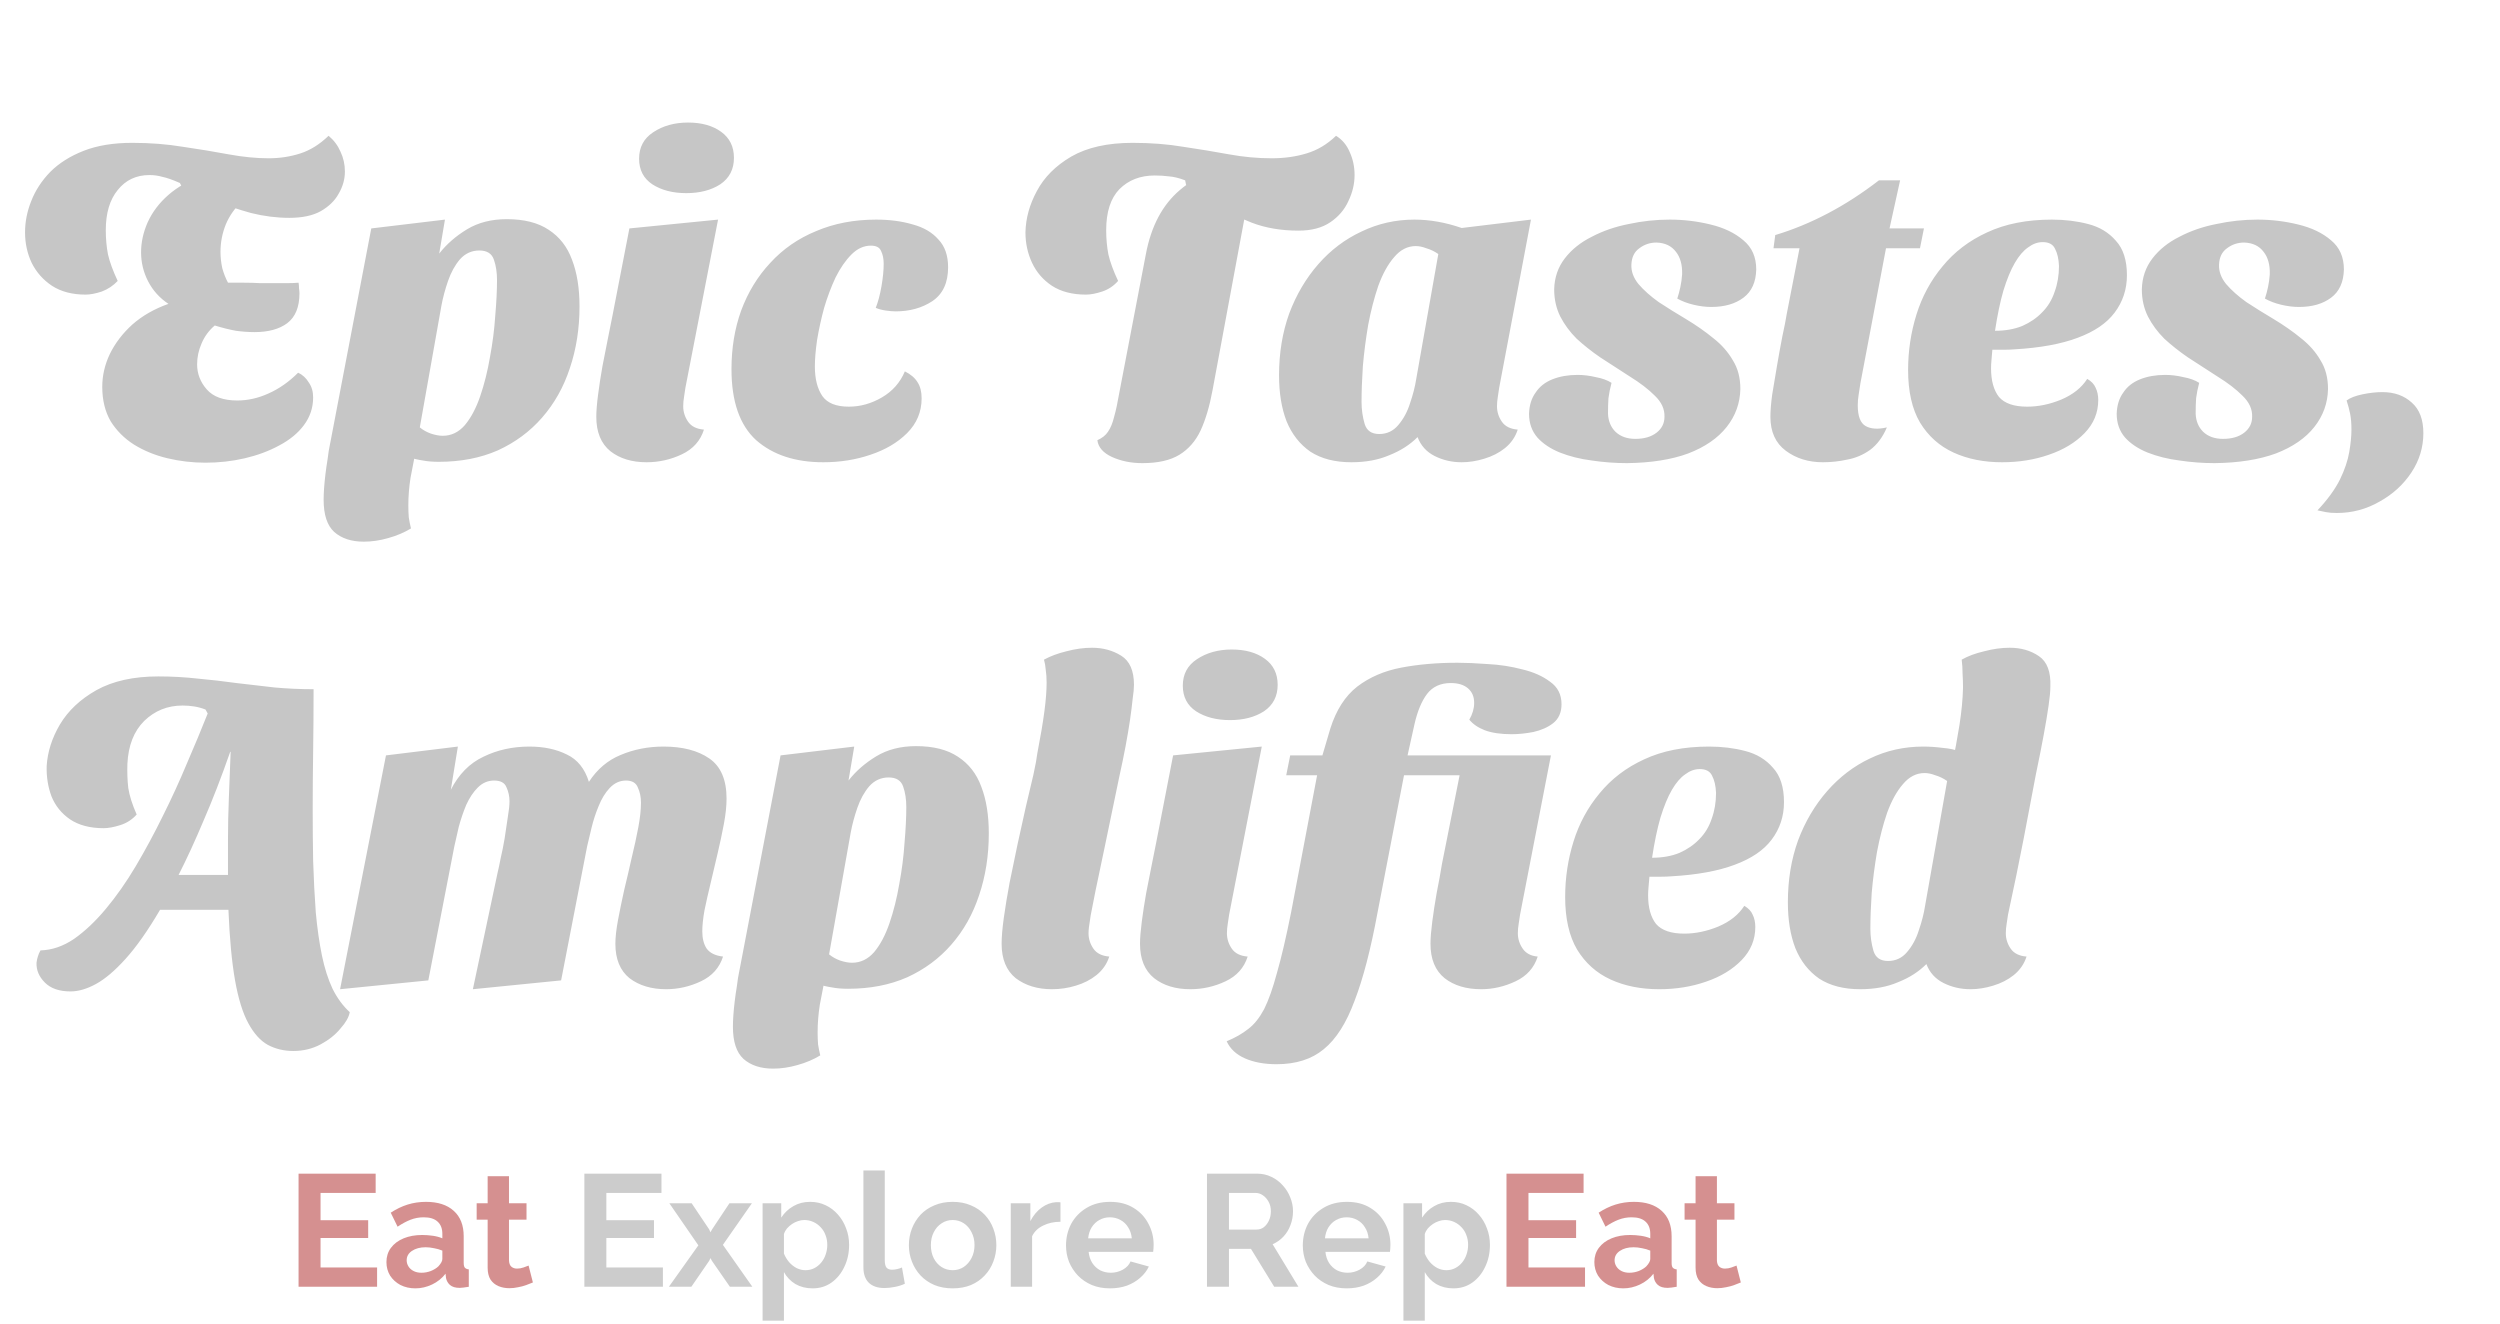 <svg width="204" height="108" viewBox="0 0 204 108" fill="none" xmlns="http://www.w3.org/2000/svg">
<path d="M16.768 37.756C15.712 37.756 14.68 37.636 13.672 37.396C12.664 37.156 11.752 36.784 10.936 36.28C10.144 35.776 9.508 35.14 9.028 34.372C8.572 33.58 8.344 32.644 8.344 31.564C8.344 30.652 8.548 29.764 8.956 28.9C9.388 28.012 10 27.208 10.792 26.488C11.608 25.768 12.592 25.204 13.744 24.796C13.024 24.316 12.472 23.704 12.088 22.96C11.704 22.216 11.512 21.424 11.512 20.584C11.512 19.768 11.692 18.952 12.052 18.136C12.436 17.296 13 16.552 13.744 15.904C14.512 15.232 15.46 14.704 16.588 14.32L19.792 16.408C19.192 16.936 18.736 17.572 18.424 18.316C18.136 19.036 17.992 19.78 17.992 20.548C17.992 20.98 18.04 21.424 18.136 21.88C18.256 22.312 18.412 22.708 18.604 23.068C19.036 23.068 19.468 23.068 19.9 23.068C20.356 23.068 20.788 23.08 21.196 23.104C21.604 23.104 21.952 23.104 22.24 23.104C22.696 23.104 23.104 23.104 23.464 23.104C23.824 23.104 24.124 23.092 24.364 23.068C24.388 23.212 24.4 23.368 24.4 23.536C24.424 23.68 24.436 23.812 24.436 23.932C24.436 25.06 24.1 25.876 23.428 26.38C22.78 26.86 21.892 27.1 20.764 27.1C20.284 27.1 19.78 27.064 19.252 26.992C18.724 26.896 18.148 26.752 17.524 26.56C17.044 26.968 16.684 27.46 16.444 28.036C16.204 28.588 16.084 29.152 16.084 29.728C16.084 30.496 16.348 31.18 16.876 31.78C17.404 32.38 18.232 32.68 19.36 32.68C20.224 32.68 21.076 32.488 21.916 32.104C22.78 31.72 23.584 31.156 24.328 30.412C24.688 30.58 24.976 30.844 25.192 31.204C25.432 31.54 25.552 31.948 25.552 32.428C25.552 33.268 25.3 34.024 24.796 34.696C24.316 35.344 23.644 35.896 22.78 36.352C21.94 36.808 21.004 37.156 19.972 37.396C18.94 37.636 17.872 37.756 16.768 37.756ZM6.976 24.04C5.896 24.04 4.984 23.8 4.24 23.32C3.52 22.84 2.968 22.216 2.584 21.448C2.224 20.68 2.044 19.852 2.044 18.964C2.044 18.1 2.212 17.248 2.548 16.408C2.884 15.544 3.4 14.752 4.096 14.032C4.816 13.312 5.728 12.736 6.832 12.304C7.936 11.872 9.256 11.656 10.792 11.656C12.256 11.656 13.636 11.764 14.932 11.98C16.252 12.172 17.488 12.376 18.64 12.592C19.816 12.808 20.908 12.916 21.916 12.916C22.828 12.916 23.692 12.784 24.508 12.52C25.324 12.256 26.092 11.776 26.812 11.08C27.244 11.44 27.568 11.872 27.784 12.376C28.024 12.88 28.144 13.42 28.144 13.996C28.144 14.62 27.976 15.22 27.64 15.796C27.328 16.372 26.836 16.852 26.164 17.236C25.516 17.596 24.664 17.776 23.608 17.776C22.576 17.776 21.532 17.644 20.476 17.38C19.444 17.092 18.436 16.756 17.452 16.372C16.492 15.964 15.604 15.556 14.788 15.148L14.68 14.932C14.08 14.668 13.6 14.5 13.24 14.428C12.904 14.332 12.556 14.284 12.196 14.284C11.116 14.284 10.252 14.692 9.604 15.508C8.956 16.3 8.632 17.392 8.632 18.784C8.632 19.48 8.692 20.14 8.812 20.764C8.956 21.388 9.22 22.108 9.604 22.924C9.244 23.308 8.812 23.596 8.308 23.788C7.804 23.956 7.36 24.04 6.976 24.04ZM35.804 37.684C35.3 37.684 34.868 37.648 34.508 37.576C34.148 37.528 33.692 37.42 33.14 37.252L26.84 36.712L30.296 18.64L36.308 17.92L35.84 20.692C36.44 19.924 37.196 19.264 38.108 18.712C39.02 18.16 40.1 17.884 41.348 17.884C42.764 17.884 43.904 18.172 44.768 18.748C45.656 19.324 46.292 20.14 46.676 21.196C47.084 22.252 47.288 23.524 47.288 25.012C47.288 26.812 47.024 28.492 46.496 30.052C45.992 31.588 45.236 32.932 44.228 34.084C43.244 35.212 42.044 36.1 40.628 36.748C39.212 37.372 37.604 37.684 35.804 37.684ZM29.684 44.2C28.676 44.2 27.872 43.936 27.272 43.408C26.696 42.88 26.408 42.004 26.408 40.78C26.408 40.516 26.42 40.204 26.444 39.844C26.468 39.508 26.504 39.136 26.552 38.728C26.6 38.32 26.66 37.9 26.732 37.468C26.78 37.036 26.852 36.592 26.948 36.136L33.896 36.928C33.776 37.552 33.644 38.236 33.5 38.98C33.38 39.748 33.32 40.504 33.32 41.248C33.32 41.584 33.332 41.908 33.356 42.22C33.404 42.532 33.464 42.832 33.536 43.12C32.984 43.456 32.36 43.72 31.664 43.912C30.992 44.104 30.332 44.2 29.684 44.2ZM36.128 35.56C36.824 35.56 37.424 35.272 37.928 34.696C38.432 34.096 38.852 33.304 39.188 32.32C39.524 31.336 39.788 30.28 39.98 29.152C40.196 28 40.34 26.872 40.412 25.768C40.508 24.664 40.556 23.692 40.556 22.852C40.556 22.228 40.472 21.676 40.304 21.196C40.136 20.692 39.74 20.44 39.116 20.44C38.492 20.44 37.964 20.68 37.532 21.16C37.124 21.64 36.8 22.228 36.56 22.924C36.32 23.62 36.14 24.292 36.02 24.94L34.256 34.876C34.52 35.092 34.82 35.26 35.156 35.38C35.516 35.5 35.84 35.56 36.128 35.56ZM52.762 37.72C51.562 37.72 50.578 37.42 49.81 36.82C49.042 36.196 48.658 35.26 48.658 34.012C48.658 33.556 48.706 32.956 48.802 32.212C48.898 31.468 49.018 30.688 49.162 29.872C49.33 29.032 49.486 28.24 49.63 27.496C49.774 26.752 49.894 26.152 49.99 25.696L51.358 18.64L58.594 17.92L55.93 31.636C55.906 31.828 55.87 32.068 55.822 32.356C55.774 32.644 55.75 32.908 55.75 33.148C55.75 33.604 55.882 34.024 56.146 34.408C56.41 34.792 56.842 35.008 57.442 35.056C57.154 35.968 56.554 36.64 55.642 37.072C54.73 37.504 53.77 37.72 52.762 37.72ZM56.002 15.76C54.898 15.76 53.974 15.52 53.23 15.04C52.51 14.56 52.15 13.864 52.15 12.952C52.15 12.016 52.534 11.296 53.302 10.792C54.094 10.264 55.042 10 56.146 10C57.25 10 58.15 10.252 58.846 10.756C59.542 11.26 59.89 11.968 59.89 12.88C59.89 13.816 59.518 14.536 58.774 15.04C58.03 15.52 57.106 15.76 56.002 15.76ZM67.177 37.72C64.897 37.72 63.073 37.12 61.705 35.92C60.361 34.696 59.689 32.764 59.689 30.124C59.689 28.396 59.953 26.8 60.481 25.336C61.033 23.848 61.825 22.552 62.857 21.448C63.889 20.32 65.137 19.456 66.601 18.856C68.065 18.232 69.697 17.92 71.497 17.92C72.601 17.92 73.597 18.052 74.485 18.316C75.373 18.556 76.069 18.964 76.573 19.54C77.101 20.092 77.365 20.848 77.365 21.808C77.365 23.08 76.933 24.004 76.069 24.58C75.229 25.132 74.233 25.408 73.081 25.408C72.865 25.408 72.589 25.384 72.253 25.336C71.941 25.288 71.677 25.216 71.461 25.12C71.653 24.64 71.809 24.052 71.929 23.356C72.049 22.66 72.109 22.048 72.109 21.52C72.109 21.112 72.037 20.764 71.893 20.476C71.773 20.188 71.497 20.044 71.065 20.044C70.489 20.044 69.961 20.284 69.481 20.764C69.001 21.244 68.569 21.868 68.185 22.636C67.825 23.404 67.513 24.232 67.249 25.12C67.009 26.008 66.817 26.884 66.673 27.748C66.553 28.588 66.493 29.308 66.493 29.908C66.493 30.916 66.697 31.72 67.105 32.32C67.513 32.896 68.233 33.184 69.265 33.184C70.201 33.184 71.101 32.932 71.965 32.428C72.829 31.924 73.453 31.216 73.837 30.304C74.317 30.544 74.665 30.844 74.881 31.204C75.097 31.54 75.205 31.972 75.205 32.5C75.205 33.604 74.809 34.552 74.017 35.344C73.249 36.112 72.253 36.7 71.029 37.108C69.829 37.516 68.545 37.72 67.177 37.72ZM88.609 24.04C87.505 24.04 86.581 23.8 85.837 23.32C85.117 22.84 84.577 22.216 84.217 21.448C83.857 20.68 83.677 19.852 83.677 18.964C83.701 17.812 84.013 16.684 84.613 15.58C85.213 14.452 86.149 13.516 87.421 12.772C88.717 12.028 90.385 11.656 92.425 11.656C93.913 11.656 95.293 11.764 96.565 11.98C97.861 12.172 99.097 12.376 100.273 12.592C101.449 12.808 102.613 12.916 103.765 12.916C104.797 12.916 105.745 12.784 106.609 12.52C107.497 12.256 108.301 11.776 109.021 11.08C109.525 11.392 109.897 11.836 110.137 12.412C110.401 12.988 110.533 13.612 110.533 14.284C110.533 15.004 110.365 15.712 110.029 16.408C109.717 17.104 109.225 17.68 108.553 18.136C107.881 18.592 107.017 18.82 105.961 18.82C104.545 18.82 103.273 18.604 102.145 18.172C101.041 17.74 100.045 17.236 99.157 16.66C98.269 16.084 97.477 15.556 96.781 15.076L96.709 14.716C96.205 14.524 95.761 14.416 95.377 14.392C95.017 14.344 94.633 14.32 94.225 14.32C93.049 14.32 92.089 14.692 91.345 15.436C90.625 16.18 90.265 17.296 90.265 18.784C90.265 19.48 90.325 20.14 90.445 20.764C90.589 21.388 90.853 22.108 91.237 22.924C90.877 23.332 90.445 23.62 89.941 23.788C89.437 23.956 88.993 24.04 88.609 24.04ZM93.217 37.792C92.305 37.792 91.477 37.624 90.733 37.288C90.013 36.952 89.617 36.496 89.545 35.92C89.929 35.752 90.217 35.524 90.409 35.236C90.625 34.924 90.793 34.516 90.913 34.012C91.057 33.508 91.201 32.836 91.345 31.996L93.505 20.728C93.937 18.448 94.861 16.708 96.277 15.508C97.693 14.284 99.733 13.528 102.397 13.24L98.941 31.852C98.701 33.148 98.377 34.24 97.969 35.128C97.561 35.992 96.985 36.652 96.241 37.108C95.497 37.564 94.489 37.792 93.217 37.792ZM110.274 37.72C108.93 37.72 107.814 37.432 106.926 36.856C106.062 36.256 105.414 35.428 104.982 34.372C104.574 33.316 104.37 32.068 104.37 30.628C104.37 28.804 104.646 27.124 105.198 25.588C105.774 24.052 106.566 22.708 107.574 21.556C108.582 20.404 109.758 19.516 111.102 18.892C112.446 18.244 113.886 17.92 115.422 17.92C116.67 17.92 117.954 18.148 119.274 18.604L124.926 17.92L122.334 31.636C122.31 31.828 122.274 32.068 122.226 32.356C122.178 32.644 122.154 32.908 122.154 33.148C122.154 33.604 122.286 34.024 122.55 34.408C122.814 34.792 123.246 35.008 123.846 35.056C123.654 35.656 123.306 36.16 122.802 36.568C122.322 36.952 121.758 37.24 121.11 37.432C120.486 37.624 119.874 37.72 119.274 37.72C118.482 37.72 117.75 37.552 117.078 37.216C116.406 36.88 115.938 36.364 115.674 35.668C115.05 36.292 114.282 36.784 113.37 37.144C112.482 37.528 111.45 37.72 110.274 37.72ZM112.542 35.416C113.166 35.416 113.682 35.176 114.09 34.696C114.522 34.192 114.846 33.592 115.062 32.896C115.302 32.2 115.47 31.54 115.566 30.916L117.366 20.728C117.054 20.512 116.73 20.356 116.394 20.26C116.082 20.14 115.794 20.08 115.53 20.08C114.858 20.08 114.27 20.38 113.766 20.98C113.262 21.556 112.83 22.336 112.47 23.32C112.134 24.304 111.858 25.372 111.642 26.524C111.45 27.652 111.306 28.768 111.21 29.872C111.138 30.976 111.102 31.948 111.102 32.788C111.102 33.412 111.186 34.012 111.354 34.588C111.522 35.14 111.918 35.416 112.542 35.416ZM132.761 37.792C131.801 37.792 130.841 37.72 129.881 37.576C128.945 37.456 128.081 37.24 127.289 36.928C126.521 36.616 125.909 36.208 125.453 35.704C124.997 35.176 124.769 34.528 124.769 33.76C124.793 33.064 124.973 32.488 125.309 32.032C125.621 31.552 126.077 31.192 126.677 30.952C127.277 30.712 127.961 30.592 128.729 30.592C129.209 30.592 129.701 30.652 130.205 30.772C130.733 30.868 131.165 31.024 131.501 31.24C131.381 31.696 131.297 32.116 131.249 32.5C131.225 32.86 131.213 33.28 131.213 33.76C131.237 34.36 131.441 34.852 131.825 35.236C132.233 35.62 132.773 35.812 133.445 35.812C134.165 35.812 134.741 35.644 135.173 35.308C135.605 34.972 135.821 34.54 135.821 34.012C135.845 33.388 135.581 32.812 135.029 32.284C134.501 31.756 133.829 31.24 133.013 30.736C132.221 30.232 131.405 29.704 130.565 29.152C129.869 28.672 129.233 28.168 128.657 27.64C128.105 27.088 127.661 26.488 127.325 25.84C126.989 25.168 126.821 24.424 126.821 23.608C126.845 22.648 127.133 21.808 127.685 21.088C128.237 20.368 128.969 19.78 129.881 19.324C130.793 18.844 131.801 18.496 132.905 18.28C134.009 18.04 135.125 17.92 136.253 17.92C137.381 17.92 138.485 18.052 139.565 18.316C140.669 18.58 141.569 19.012 142.265 19.612C142.961 20.188 143.309 20.98 143.309 21.988C143.285 23.02 142.937 23.788 142.265 24.292C141.593 24.796 140.717 25.048 139.637 25.048C139.181 25.048 138.701 24.988 138.197 24.868C137.693 24.748 137.249 24.58 136.865 24.364C136.961 24.076 137.045 23.764 137.117 23.428C137.189 23.092 137.237 22.744 137.261 22.384C137.285 21.616 137.117 21.004 136.757 20.548C136.397 20.068 135.869 19.816 135.173 19.792C134.645 19.792 134.177 19.948 133.769 20.26C133.361 20.548 133.145 20.992 133.121 21.592C133.097 22.144 133.289 22.672 133.697 23.176C134.129 23.68 134.681 24.172 135.353 24.652C136.049 25.108 136.781 25.564 137.549 26.02C138.389 26.524 139.145 27.052 139.817 27.604C140.489 28.132 141.017 28.732 141.401 29.404C141.809 30.052 142.013 30.832 142.013 31.744C141.989 32.896 141.617 33.928 140.897 34.84C140.177 35.752 139.133 36.472 137.765 37C136.397 37.504 134.729 37.768 132.761 37.792ZM148.749 37.72C147.573 37.72 146.565 37.408 145.725 36.784C144.885 36.16 144.465 35.236 144.465 34.012C144.465 33.532 144.513 32.932 144.609 32.212C144.729 31.468 144.861 30.676 145.005 29.836C145.149 28.996 145.293 28.204 145.437 27.46C145.605 26.692 145.725 26.08 145.797 25.624L146.841 20.26H144.717L144.861 19.18C146.301 18.748 147.729 18.16 149.145 17.416C150.561 16.672 151.953 15.772 153.321 14.716H155.049L154.185 18.64H156.993L156.669 20.26H153.897L151.809 31.276C151.761 31.588 151.713 31.9 151.665 32.212C151.617 32.5 151.593 32.788 151.593 33.076C151.593 33.964 151.809 34.528 152.241 34.768C152.673 35.008 153.249 35.044 153.969 34.876C153.633 35.668 153.177 36.28 152.601 36.712C152.025 37.12 151.401 37.384 150.729 37.504C150.081 37.648 149.421 37.72 148.749 37.72ZM163.369 37.72C161.881 37.72 160.561 37.456 159.409 36.928C158.257 36.4 157.345 35.584 156.673 34.48C156.025 33.376 155.701 31.948 155.701 30.196C155.701 28.636 155.929 27.124 156.385 25.66C156.841 24.196 157.549 22.888 158.509 21.736C159.469 20.56 160.681 19.636 162.145 18.964C163.633 18.268 165.397 17.92 167.437 17.92C168.493 17.92 169.477 18.04 170.389 18.28C171.325 18.52 172.081 18.976 172.657 19.648C173.257 20.296 173.557 21.232 173.557 22.456C173.557 23.608 173.221 24.628 172.549 25.516C171.901 26.38 170.893 27.064 169.525 27.568C168.181 28.072 166.477 28.384 164.413 28.504C164.125 28.528 163.825 28.54 163.513 28.54C163.201 28.54 162.889 28.54 162.577 28.54C162.553 28.804 162.529 29.08 162.505 29.368C162.481 29.632 162.469 29.86 162.469 30.052C162.469 31.06 162.685 31.84 163.117 32.392C163.573 32.92 164.341 33.184 165.421 33.184C166.333 33.184 167.257 32.992 168.193 32.608C169.153 32.2 169.861 31.636 170.317 30.916C170.653 31.108 170.881 31.348 171.001 31.636C171.145 31.924 171.217 32.26 171.217 32.644C171.217 33.676 170.845 34.576 170.101 35.344C169.357 36.112 168.385 36.7 167.185 37.108C166.009 37.516 164.737 37.72 163.369 37.72ZM162.793 26.992C163.633 26.992 164.377 26.86 165.025 26.596C165.673 26.308 166.213 25.936 166.645 25.48C167.101 25.024 167.437 24.472 167.653 23.824C167.893 23.176 168.013 22.468 168.013 21.7C167.989 21.124 167.881 20.656 167.689 20.296C167.521 19.936 167.185 19.756 166.681 19.756C166.273 19.756 165.877 19.9 165.493 20.188C165.109 20.452 164.749 20.872 164.413 21.448C164.077 22.024 163.765 22.78 163.477 23.716C163.213 24.628 162.985 25.72 162.793 26.992ZM180.714 37.792C179.754 37.792 178.794 37.72 177.834 37.576C176.898 37.456 176.034 37.24 175.242 36.928C174.474 36.616 173.862 36.208 173.406 35.704C172.95 35.176 172.722 34.528 172.722 33.76C172.746 33.064 172.926 32.488 173.262 32.032C173.574 31.552 174.03 31.192 174.63 30.952C175.23 30.712 175.914 30.592 176.682 30.592C177.162 30.592 177.654 30.652 178.158 30.772C178.686 30.868 179.118 31.024 179.454 31.24C179.334 31.696 179.25 32.116 179.202 32.5C179.178 32.86 179.166 33.28 179.166 33.76C179.19 34.36 179.394 34.852 179.778 35.236C180.186 35.62 180.726 35.812 181.398 35.812C182.118 35.812 182.694 35.644 183.126 35.308C183.558 34.972 183.774 34.54 183.774 34.012C183.798 33.388 183.534 32.812 182.982 32.284C182.454 31.756 181.782 31.24 180.966 30.736C180.174 30.232 179.358 29.704 178.518 29.152C177.822 28.672 177.186 28.168 176.61 27.64C176.058 27.088 175.614 26.488 175.278 25.84C174.942 25.168 174.774 24.424 174.774 23.608C174.798 22.648 175.086 21.808 175.638 21.088C176.19 20.368 176.922 19.78 177.834 19.324C178.746 18.844 179.754 18.496 180.858 18.28C181.962 18.04 183.078 17.92 184.206 17.92C185.334 17.92 186.438 18.052 187.518 18.316C188.622 18.58 189.522 19.012 190.218 19.612C190.914 20.188 191.262 20.98 191.262 21.988C191.238 23.02 190.89 23.788 190.218 24.292C189.546 24.796 188.67 25.048 187.59 25.048C187.134 25.048 186.654 24.988 186.15 24.868C185.646 24.748 185.202 24.58 184.818 24.364C184.914 24.076 184.998 23.764 185.07 23.428C185.142 23.092 185.19 22.744 185.214 22.384C185.238 21.616 185.07 21.004 184.71 20.548C184.35 20.068 183.822 19.816 183.126 19.792C182.598 19.792 182.13 19.948 181.722 20.26C181.314 20.548 181.098 20.992 181.074 21.592C181.05 22.144 181.242 22.672 181.65 23.176C182.082 23.68 182.634 24.172 183.306 24.652C184.002 25.108 184.734 25.564 185.502 26.02C186.342 26.524 187.098 27.052 187.77 27.604C188.442 28.132 188.97 28.732 189.354 29.404C189.762 30.052 189.966 30.832 189.966 31.744C189.942 32.896 189.57 33.928 188.85 34.84C188.13 35.752 187.086 36.472 185.718 37C184.35 37.504 182.682 37.768 180.714 37.792ZM190.69 41.86C190.33 41.86 190.03 41.836 189.79 41.788C189.55 41.74 189.322 41.692 189.106 41.644C189.922 40.78 190.534 39.94 190.942 39.124C191.326 38.332 191.578 37.588 191.698 36.892C191.818 36.196 191.878 35.584 191.878 35.056C191.878 34.552 191.842 34.12 191.77 33.76C191.698 33.4 191.602 33.04 191.482 32.68C191.77 32.464 192.202 32.296 192.778 32.176C193.354 32.056 193.894 31.996 194.398 31.996C195.382 31.996 196.186 32.284 196.81 32.86C197.434 33.412 197.746 34.24 197.746 35.344C197.746 36.496 197.422 37.564 196.774 38.548C196.126 39.532 195.262 40.324 194.182 40.924C193.102 41.548 191.938 41.86 190.69 41.86ZM23.932 85.76C23.164 85.76 22.468 85.592 21.844 85.256C21.244 84.92 20.716 84.332 20.26 83.492C19.804 82.652 19.444 81.488 19.18 80C18.916 78.512 18.736 76.592 18.64 74.24H13.06C12.076 75.92 11.14 77.252 10.252 78.236C9.388 79.196 8.584 79.88 7.84 80.288C7.096 80.696 6.4 80.9 5.752 80.9C4.84 80.9 4.144 80.66 3.664 80.18C3.184 79.7 2.956 79.16 2.98 78.56C3.004 78.368 3.04 78.2 3.088 78.056C3.136 77.888 3.208 77.72 3.304 77.552C4.24 77.528 5.152 77.216 6.04 76.616C6.928 75.992 7.792 75.176 8.632 74.168C9.496 73.136 10.312 71.972 11.08 70.676C11.848 69.38 12.58 68.024 13.276 66.608C13.996 65.168 14.656 63.728 15.256 62.288C15.88 60.848 16.444 59.492 16.948 58.22L16.768 57.896C16.456 57.776 16.144 57.692 15.832 57.644C15.52 57.596 15.208 57.572 14.896 57.572C13.672 57.572 12.628 57.992 11.764 58.832C10.924 59.672 10.468 60.836 10.396 62.324C10.372 63.02 10.396 63.68 10.468 64.304C10.564 64.928 10.792 65.648 11.152 66.464C10.792 66.872 10.348 67.16 9.82 67.328C9.292 67.496 8.836 67.58 8.452 67.58C7.348 67.58 6.436 67.34 5.716 66.86C5.02 66.38 4.516 65.756 4.204 64.988C3.916 64.22 3.784 63.392 3.808 62.504C3.88 61.352 4.24 60.224 4.888 59.12C5.56 57.992 6.556 57.056 7.876 56.312C9.22 55.568 10.9 55.196 12.916 55.196C14.02 55.196 15.1 55.256 16.156 55.376C17.212 55.472 18.256 55.592 19.288 55.736C20.32 55.856 21.352 55.976 22.384 56.096C23.44 56.192 24.508 56.24 25.588 56.24C25.588 58.016 25.576 59.72 25.552 61.352C25.528 62.984 25.516 64.544 25.516 66.032C25.516 67.52 25.528 68.924 25.552 70.244C25.6 71.756 25.672 73.16 25.768 74.456C25.888 75.752 26.056 76.928 26.272 77.984C26.488 79.016 26.776 79.916 27.136 80.684C27.52 81.452 27.988 82.088 28.54 82.592C28.468 83 28.216 83.444 27.784 83.924C27.376 84.428 26.836 84.86 26.164 85.22C25.492 85.58 24.748 85.76 23.932 85.76ZM14.572 71.396H18.604C18.604 70.46 18.604 69.476 18.604 68.444C18.604 67.388 18.628 66.272 18.676 65.096C18.724 63.896 18.772 62.648 18.82 61.352H18.784C18.064 63.416 17.344 65.276 16.624 66.932C15.928 68.588 15.244 70.076 14.572 71.396ZM54.355 80.72C53.155 80.72 52.159 80.42 51.367 79.82C50.599 79.196 50.215 78.26 50.215 77.012C50.215 76.484 50.287 75.836 50.431 75.068C50.575 74.3 50.743 73.484 50.935 72.62C51.151 71.732 51.355 70.856 51.547 69.992C51.763 69.104 51.943 68.276 52.087 67.508C52.231 66.74 52.303 66.068 52.303 65.492C52.303 65.036 52.219 64.628 52.051 64.268C51.907 63.884 51.583 63.692 51.079 63.692C50.575 63.692 50.131 63.896 49.747 64.304C49.387 64.688 49.087 65.18 48.847 65.78C48.607 66.356 48.415 66.944 48.271 67.544C48.127 68.144 48.007 68.648 47.911 69.056L45.787 80L38.587 80.72L40.603 71.216C40.675 70.928 40.759 70.532 40.855 70.028C40.975 69.524 41.083 68.984 41.179 68.408C41.275 67.808 41.359 67.244 41.431 66.716C41.527 66.164 41.575 65.72 41.575 65.384C41.575 64.976 41.491 64.592 41.323 64.232C41.179 63.872 40.843 63.692 40.315 63.692C39.811 63.692 39.367 63.884 38.983 64.268C38.623 64.628 38.311 65.096 38.047 65.672C37.807 66.248 37.603 66.848 37.435 67.472C37.291 68.072 37.171 68.6 37.075 69.056L34.951 80L27.751 80.72L31.495 61.64L37.363 60.92L36.787 64.448C37.435 63.176 38.323 62.276 39.451 61.748C40.579 61.196 41.827 60.92 43.195 60.92C44.371 60.92 45.391 61.136 46.255 61.568C47.119 61.976 47.719 62.72 48.055 63.8C48.727 62.768 49.591 62.036 50.647 61.604C51.727 61.148 52.891 60.92 54.139 60.92C55.699 60.92 56.947 61.244 57.883 61.892C58.819 62.54 59.287 63.632 59.287 65.168C59.287 65.768 59.215 66.452 59.071 67.22C58.927 67.988 58.759 68.78 58.567 69.596C58.375 70.412 58.183 71.228 57.991 72.044C57.799 72.836 57.631 73.58 57.487 74.276C57.367 74.948 57.307 75.524 57.307 76.004C57.307 76.58 57.427 77.048 57.667 77.408C57.931 77.768 58.375 77.984 58.999 78.056C58.711 78.968 58.111 79.64 57.199 80.072C56.287 80.504 55.339 80.72 54.355 80.72ZM69.202 80.684C68.698 80.684 68.266 80.648 67.906 80.576C67.546 80.528 67.09 80.42 66.538 80.252L60.238 79.712L63.694 61.64L69.706 60.92L69.238 63.692C69.838 62.924 70.594 62.264 71.506 61.712C72.418 61.16 73.498 60.884 74.746 60.884C76.162 60.884 77.302 61.172 78.166 61.748C79.054 62.324 79.69 63.14 80.074 64.196C80.482 65.252 80.686 66.524 80.686 68.012C80.686 69.812 80.422 71.492 79.894 73.052C79.39 74.588 78.634 75.932 77.626 77.084C76.642 78.212 75.442 79.1 74.026 79.748C72.61 80.372 71.002 80.684 69.202 80.684ZM63.082 87.2C62.074 87.2 61.27 86.936 60.67 86.408C60.094 85.88 59.806 85.004 59.806 83.78C59.806 83.516 59.818 83.204 59.842 82.844C59.866 82.508 59.902 82.136 59.95 81.728C59.998 81.32 60.058 80.9 60.13 80.468C60.178 80.036 60.25 79.592 60.346 79.136L67.294 79.928C67.174 80.552 67.042 81.236 66.898 81.98C66.778 82.748 66.718 83.504 66.718 84.248C66.718 84.584 66.73 84.908 66.754 85.22C66.802 85.532 66.862 85.832 66.934 86.12C66.382 86.456 65.758 86.72 65.062 86.912C64.39 87.104 63.73 87.2 63.082 87.2ZM69.526 78.56C70.222 78.56 70.822 78.272 71.326 77.696C71.83 77.096 72.25 76.304 72.586 75.32C72.922 74.336 73.186 73.28 73.378 72.152C73.594 71 73.738 69.872 73.81 68.768C73.906 67.664 73.954 66.692 73.954 65.852C73.954 65.228 73.87 64.676 73.702 64.196C73.534 63.692 73.138 63.44 72.514 63.44C71.89 63.44 71.362 63.68 70.93 64.16C70.522 64.64 70.198 65.228 69.958 65.924C69.718 66.62 69.538 67.292 69.418 67.94L67.654 77.876C67.918 78.092 68.218 78.26 68.554 78.38C68.914 78.5 69.238 78.56 69.526 78.56ZM85.836 80.72C84.66 80.72 83.676 80.42 82.884 79.82C82.116 79.196 81.732 78.26 81.732 77.012C81.732 76.46 81.792 75.752 81.912 74.888C82.032 74.024 82.188 73.076 82.38 72.044C82.596 71.012 82.812 69.968 83.028 68.912C83.268 67.832 83.496 66.8 83.712 65.816C83.952 64.832 84.156 63.968 84.324 63.224C84.492 62.456 84.6 61.868 84.648 61.46C84.912 60.092 85.104 58.952 85.224 58.04C85.344 57.128 85.404 56.348 85.404 55.7C85.404 55.316 85.38 54.968 85.332 54.656C85.308 54.344 85.26 54.068 85.188 53.828C85.716 53.54 86.328 53.312 87.024 53.144C87.744 52.952 88.44 52.856 89.112 52.856C90 52.856 90.792 53.072 91.488 53.504C92.184 53.936 92.532 54.728 92.532 55.88C92.532 56.168 92.496 56.552 92.424 57.032C92.376 57.512 92.304 58.088 92.208 58.76C92.112 59.408 91.992 60.116 91.848 60.884C91.704 61.652 91.536 62.468 91.344 63.332C90.864 65.66 90.468 67.568 90.156 69.056C89.844 70.544 89.592 71.744 89.4 72.656C89.232 73.544 89.1 74.216 89.004 74.672C88.932 75.128 88.884 75.452 88.86 75.644C88.836 75.836 88.824 76.004 88.824 76.148C88.824 76.604 88.956 77.024 89.22 77.408C89.484 77.792 89.916 78.008 90.516 78.056C90.324 78.656 89.976 79.16 89.472 79.568C88.992 79.952 88.428 80.24 87.78 80.432C87.156 80.624 86.508 80.72 85.836 80.72ZM97.129 80.72C95.929 80.72 94.945 80.42 94.177 79.82C93.409 79.196 93.025 78.26 93.025 77.012C93.025 76.556 93.073 75.956 93.169 75.212C93.265 74.468 93.385 73.688 93.529 72.872C93.697 72.032 93.853 71.24 93.997 70.496C94.141 69.752 94.261 69.152 94.357 68.696L95.725 61.64L102.961 60.92L100.297 74.636C100.273 74.828 100.237 75.068 100.189 75.356C100.141 75.644 100.117 75.908 100.117 76.148C100.117 76.604 100.249 77.024 100.513 77.408C100.777 77.792 101.209 78.008 101.809 78.056C101.521 78.968 100.921 79.64 100.009 80.072C99.097 80.504 98.137 80.72 97.129 80.72ZM100.369 58.76C99.265 58.76 98.341 58.52 97.597 58.04C96.877 57.56 96.517 56.864 96.517 55.952C96.517 55.016 96.901 54.296 97.669 53.792C98.461 53.264 99.409 53 100.513 53C101.617 53 102.517 53.252 103.213 53.756C103.909 54.26 104.257 54.968 104.257 55.88C104.257 56.816 103.885 57.536 103.141 58.04C102.397 58.52 101.473 58.76 100.369 58.76ZM104.164 86.84C103.18 86.84 102.328 86.684 101.608 86.372C100.888 86.06 100.384 85.592 100.096 84.968C100.792 84.68 101.38 84.344 101.86 83.96C102.34 83.6 102.772 83.06 103.156 82.34C103.516 81.62 103.864 80.636 104.2 79.388C104.56 78.14 104.944 76.496 105.352 74.456L107.476 63.26H104.956L105.28 61.64H107.908L108.556 59.444C109.036 57.932 109.768 56.792 110.752 56.024C111.76 55.256 112.96 54.74 114.352 54.476C115.744 54.212 117.268 54.08 118.924 54.08C119.62 54.08 120.448 54.116 121.408 54.188C122.368 54.236 123.304 54.38 124.216 54.62C125.128 54.836 125.884 55.172 126.484 55.628C127.108 56.06 127.42 56.672 127.42 57.464C127.42 58.136 127.192 58.652 126.736 59.012C126.304 59.348 125.764 59.588 125.116 59.732C124.492 59.852 123.904 59.912 123.352 59.912C122.464 59.912 121.732 59.804 121.156 59.588C120.604 59.372 120.184 59.084 119.896 58.724C120.16 58.268 120.292 57.812 120.292 57.356C120.292 56.852 120.124 56.456 119.788 56.168C119.452 55.88 118.984 55.736 118.384 55.736C117.544 55.736 116.896 56.036 116.44 56.636C116.008 57.212 115.672 58.016 115.432 59.048L114.856 61.64H126.556L124.036 74.636C124.012 74.828 123.976 75.068 123.928 75.356C123.88 75.644 123.856 75.908 123.856 76.148C123.856 76.604 123.988 77.024 124.252 77.408C124.516 77.792 124.924 78.008 125.476 78.056C125.188 78.968 124.588 79.64 123.676 80.072C122.764 80.504 121.828 80.72 120.868 80.72C119.644 80.72 118.648 80.42 117.88 79.82C117.112 79.196 116.728 78.26 116.728 77.012C116.728 76.556 116.776 75.956 116.872 75.212C116.968 74.468 117.088 73.688 117.232 72.872C117.4 72.032 117.544 71.24 117.664 70.496C117.808 69.752 117.928 69.152 118.024 68.696L119.104 63.26H114.568L112.408 74.456C111.856 77.456 111.232 79.856 110.536 81.656C109.864 83.48 109.024 84.8 108.016 85.616C107.032 86.432 105.748 86.84 104.164 86.84ZM135.385 80.72C133.897 80.72 132.577 80.456 131.425 79.928C130.273 79.4 129.361 78.584 128.689 77.48C128.041 76.376 127.717 74.948 127.717 73.196C127.717 71.636 127.945 70.124 128.401 68.66C128.857 67.196 129.565 65.888 130.525 64.736C131.485 63.56 132.697 62.636 134.161 61.964C135.649 61.268 137.413 60.92 139.453 60.92C140.509 60.92 141.493 61.04 142.405 61.28C143.341 61.52 144.097 61.976 144.673 62.648C145.273 63.296 145.573 64.232 145.573 65.456C145.573 66.608 145.237 67.628 144.565 68.516C143.917 69.38 142.909 70.064 141.541 70.568C140.197 71.072 138.493 71.384 136.429 71.504C136.141 71.528 135.841 71.54 135.529 71.54C135.217 71.54 134.905 71.54 134.593 71.54C134.569 71.804 134.545 72.08 134.521 72.368C134.497 72.632 134.485 72.86 134.485 73.052C134.485 74.06 134.701 74.84 135.133 75.392C135.589 75.92 136.357 76.184 137.437 76.184C138.349 76.184 139.273 75.992 140.209 75.608C141.169 75.2 141.877 74.636 142.333 73.916C142.669 74.108 142.897 74.348 143.017 74.636C143.161 74.924 143.233 75.26 143.233 75.644C143.233 76.676 142.861 77.576 142.117 78.344C141.373 79.112 140.401 79.7 139.201 80.108C138.025 80.516 136.753 80.72 135.385 80.72ZM134.809 69.992C135.649 69.992 136.393 69.86 137.041 69.596C137.689 69.308 138.229 68.936 138.661 68.48C139.117 68.024 139.453 67.472 139.669 66.824C139.909 66.176 140.029 65.468 140.029 64.7C140.005 64.124 139.897 63.656 139.705 63.296C139.537 62.936 139.201 62.756 138.697 62.756C138.289 62.756 137.893 62.9 137.509 63.188C137.125 63.452 136.765 63.872 136.429 64.448C136.093 65.024 135.781 65.78 135.493 66.716C135.229 67.628 135.001 68.72 134.809 69.992ZM151.794 80.72C150.45 80.72 149.334 80.432 148.446 79.856C147.582 79.256 146.934 78.428 146.502 77.372C146.094 76.316 145.89 75.068 145.89 73.628C145.89 71.804 146.166 70.124 146.718 68.588C147.294 67.052 148.086 65.708 149.094 64.556C150.102 63.404 151.266 62.516 152.586 61.892C153.93 61.244 155.382 60.92 156.942 60.92C157.446 60.92 157.974 60.956 158.526 61.028C159.102 61.076 159.546 61.172 159.858 61.316L166.23 62.648C165.894 64.448 165.534 66.344 165.15 68.336C164.766 70.328 164.334 72.428 163.854 74.636C163.83 74.828 163.794 75.068 163.746 75.356C163.698 75.644 163.674 75.908 163.674 76.148C163.674 76.604 163.806 77.024 164.07 77.408C164.334 77.792 164.766 78.008 165.366 78.056C165.174 78.656 164.826 79.16 164.322 79.568C163.842 79.952 163.278 80.24 162.63 80.432C162.006 80.624 161.394 80.72 160.794 80.72C160.002 80.72 159.27 80.552 158.598 80.216C157.926 79.88 157.458 79.364 157.194 78.668C156.57 79.292 155.802 79.784 154.89 80.144C154.002 80.528 152.97 80.72 151.794 80.72ZM154.062 78.416C154.686 78.416 155.202 78.176 155.61 77.696C156.042 77.192 156.366 76.592 156.582 75.896C156.822 75.2 156.99 74.54 157.086 73.916L158.886 63.728C158.574 63.512 158.25 63.356 157.914 63.26C157.602 63.14 157.314 63.08 157.05 63.08C156.378 63.08 155.79 63.38 155.286 63.98C154.782 64.556 154.35 65.336 153.99 66.32C153.654 67.304 153.378 68.372 153.162 69.524C152.97 70.652 152.826 71.768 152.73 72.872C152.658 73.976 152.622 74.948 152.622 75.788C152.622 76.412 152.706 77.012 152.874 77.588C153.042 78.14 153.438 78.416 154.062 78.416ZM166.158 63.044L159.246 62.648C159.51 61.376 159.726 60.212 159.894 59.156C160.062 58.076 160.158 57.068 160.182 56.132C160.182 55.724 160.17 55.34 160.146 54.98C160.146 54.596 160.122 54.212 160.074 53.828C160.578 53.54 161.19 53.312 161.91 53.144C162.63 52.952 163.326 52.856 163.998 52.856C164.91 52.856 165.702 53.084 166.374 53.54C167.046 53.996 167.358 54.824 167.31 56.024C167.31 56.384 167.262 56.9 167.166 57.572C167.07 58.244 166.938 59.036 166.77 59.948C166.602 60.86 166.398 61.892 166.158 63.044Z" fill="#C6C6C6"/>
<path d="M30.771 103.427V105H24.362V95.77H30.654V97.343H26.156V99.566H30.043V101.022H26.156V103.427H30.771ZM31.533 102.985C31.533 102.543 31.654 102.157 31.897 101.828C32.148 101.49 32.495 101.23 32.937 101.048C33.379 100.866 33.886 100.775 34.458 100.775C34.744 100.775 35.034 100.797 35.329 100.84C35.624 100.883 35.879 100.953 36.096 101.048V100.684C36.096 100.251 35.966 99.917 35.706 99.683C35.455 99.449 35.078 99.332 34.575 99.332C34.202 99.332 33.847 99.397 33.509 99.527C33.171 99.657 32.816 99.848 32.443 100.099L31.884 98.955C32.335 98.66 32.794 98.439 33.262 98.292C33.739 98.145 34.237 98.071 34.757 98.071C35.728 98.071 36.482 98.314 37.019 98.799C37.565 99.284 37.838 99.978 37.838 100.879V103.05C37.838 103.232 37.868 103.362 37.929 103.44C37.998 103.518 38.107 103.566 38.254 103.583V105C38.098 105.026 37.955 105.048 37.825 105.065C37.704 105.082 37.6 105.091 37.513 105.091C37.166 105.091 36.902 105.013 36.72 104.857C36.547 104.701 36.438 104.51 36.395 104.285L36.356 103.934C36.061 104.315 35.693 104.61 35.251 104.818C34.809 105.026 34.358 105.13 33.899 105.13C33.448 105.13 33.041 105.039 32.677 104.857C32.322 104.666 32.04 104.411 31.832 104.09C31.633 103.761 31.533 103.392 31.533 102.985ZM35.771 103.336C35.866 103.232 35.944 103.128 36.005 103.024C36.066 102.92 36.096 102.825 36.096 102.738V102.049C35.888 101.962 35.663 101.897 35.42 101.854C35.177 101.802 34.948 101.776 34.731 101.776C34.28 101.776 33.908 101.876 33.613 102.075C33.327 102.266 33.184 102.521 33.184 102.842C33.184 103.015 33.232 103.18 33.327 103.336C33.422 103.492 33.561 103.618 33.743 103.713C33.925 103.808 34.142 103.856 34.393 103.856C34.653 103.856 34.909 103.808 35.16 103.713C35.411 103.609 35.615 103.483 35.771 103.336ZM43.484 104.649C43.337 104.71 43.159 104.779 42.951 104.857C42.743 104.935 42.518 104.996 42.275 105.039C42.041 105.091 41.803 105.117 41.56 105.117C41.24 105.117 40.945 105.061 40.676 104.948C40.408 104.835 40.191 104.658 40.026 104.415C39.87 104.164 39.792 103.839 39.792 103.44V99.527H38.895V98.188H39.792V95.978H41.534V98.188H42.964V99.527H41.534V102.855C41.543 103.089 41.608 103.258 41.729 103.362C41.851 103.466 42.002 103.518 42.184 103.518C42.366 103.518 42.544 103.488 42.717 103.427C42.891 103.366 43.029 103.314 43.133 103.271L43.484 104.649ZM129.338 103.427V105H122.929V95.77H129.221V97.343H124.723V99.566H128.61V101.022H124.723V103.427H129.338ZM130.099 102.985C130.099 102.543 130.221 102.157 130.463 101.828C130.715 101.49 131.061 101.23 131.503 101.048C131.945 100.866 132.452 100.775 133.024 100.775C133.31 100.775 133.601 100.797 133.895 100.84C134.19 100.883 134.446 100.953 134.662 101.048V100.684C134.662 100.251 134.532 99.917 134.272 99.683C134.021 99.449 133.644 99.332 133.141 99.332C132.769 99.332 132.413 99.397 132.075 99.527C131.737 99.657 131.382 99.848 131.009 100.099L130.45 98.955C130.901 98.66 131.36 98.439 131.828 98.292C132.305 98.145 132.803 98.071 133.323 98.071C134.294 98.071 135.048 98.314 135.585 98.799C136.131 99.284 136.404 99.978 136.404 100.879V103.05C136.404 103.232 136.435 103.362 136.495 103.44C136.565 103.518 136.673 103.566 136.82 103.583V105C136.664 105.026 136.521 105.048 136.391 105.065C136.27 105.082 136.166 105.091 136.079 105.091C135.733 105.091 135.468 105.013 135.286 104.857C135.113 104.701 135.005 104.51 134.961 104.285L134.922 103.934C134.628 104.315 134.259 104.61 133.817 104.818C133.375 105.026 132.925 105.13 132.465 105.13C132.015 105.13 131.607 105.039 131.243 104.857C130.888 104.666 130.606 104.411 130.398 104.09C130.199 103.761 130.099 103.392 130.099 102.985ZM134.337 103.336C134.433 103.232 134.511 103.128 134.571 103.024C134.632 102.92 134.662 102.825 134.662 102.738V102.049C134.454 101.962 134.229 101.897 133.986 101.854C133.744 101.802 133.514 101.776 133.297 101.776C132.847 101.776 132.474 101.876 132.179 102.075C131.893 102.266 131.75 102.521 131.75 102.842C131.75 103.015 131.798 103.18 131.893 103.336C131.989 103.492 132.127 103.618 132.309 103.713C132.491 103.808 132.708 103.856 132.959 103.856C133.219 103.856 133.475 103.808 133.726 103.713C133.978 103.609 134.181 103.483 134.337 103.336ZM142.051 104.649C141.903 104.71 141.726 104.779 141.518 104.857C141.31 104.935 141.084 104.996 140.842 105.039C140.608 105.091 140.369 105.117 140.127 105.117C139.806 105.117 139.511 105.061 139.243 104.948C138.974 104.835 138.757 104.658 138.593 104.415C138.437 104.164 138.359 103.839 138.359 103.44V99.527H137.462V98.188H138.359V95.978H140.101V98.188H141.531V99.527H140.101V102.855C140.109 103.089 140.174 103.258 140.296 103.362C140.417 103.466 140.569 103.518 140.751 103.518C140.933 103.518 141.11 103.488 141.284 103.427C141.457 103.366 141.596 103.314 141.7 103.271L142.051 104.649Z" fill="#AC2323" fill-opacity="0.5"/>
<path d="M54.093 103.427V105H47.684V95.77H53.976V97.343H49.478V99.566H53.365V101.022H49.478V103.427H54.093ZM56.44 98.188L57.87 100.32L57.974 100.554L58.104 100.32L59.521 98.188H61.354L58.988 101.581L61.393 105H59.56L58.091 102.881L57.974 102.66L57.87 102.881L56.414 105H54.581L56.986 101.62L54.62 98.188H56.44ZM66.31 105.13C65.782 105.13 65.314 105.013 64.906 104.779C64.508 104.536 64.196 104.211 63.97 103.804V107.769H62.228V98.188H63.749V99.358C64.009 98.959 64.339 98.647 64.737 98.422C65.136 98.188 65.591 98.071 66.102 98.071C66.562 98.071 66.982 98.162 67.363 98.344C67.753 98.526 68.091 98.782 68.377 99.111C68.663 99.432 68.884 99.804 69.04 100.229C69.205 100.645 69.287 101.096 69.287 101.581C69.287 102.24 69.157 102.838 68.897 103.375C68.646 103.912 68.295 104.341 67.844 104.662C67.402 104.974 66.891 105.13 66.31 105.13ZM65.725 103.648C65.994 103.648 66.237 103.592 66.453 103.479C66.67 103.366 66.856 103.215 67.012 103.024C67.177 102.825 67.298 102.604 67.376 102.361C67.463 102.11 67.506 101.85 67.506 101.581C67.506 101.295 67.459 101.031 67.363 100.788C67.277 100.545 67.147 100.333 66.973 100.151C66.8 99.96 66.596 99.813 66.362 99.709C66.137 99.605 65.89 99.553 65.621 99.553C65.457 99.553 65.288 99.583 65.114 99.644C64.95 99.696 64.789 99.774 64.633 99.878C64.477 99.982 64.339 100.103 64.217 100.242C64.105 100.381 64.022 100.532 63.97 100.697V102.296C64.074 102.547 64.213 102.777 64.386 102.985C64.568 103.193 64.776 103.358 65.01 103.479C65.244 103.592 65.483 103.648 65.725 103.648ZM70.455 95.51H72.197V102.816C72.197 103.128 72.249 103.34 72.353 103.453C72.457 103.557 72.6 103.609 72.782 103.609C72.92 103.609 73.063 103.592 73.211 103.557C73.358 103.522 73.488 103.479 73.601 103.427L73.835 104.753C73.601 104.866 73.328 104.952 73.016 105.013C72.704 105.074 72.422 105.104 72.171 105.104C71.625 105.104 71.2 104.961 70.897 104.675C70.602 104.38 70.455 103.964 70.455 103.427V95.51ZM77.74 105.13C77.185 105.13 76.687 105.039 76.245 104.857C75.803 104.666 75.426 104.406 75.114 104.077C74.81 103.748 74.576 103.371 74.412 102.946C74.247 102.521 74.165 102.075 74.165 101.607C74.165 101.13 74.247 100.68 74.412 100.255C74.576 99.83 74.81 99.453 75.114 99.124C75.426 98.795 75.803 98.539 76.245 98.357C76.687 98.166 77.185 98.071 77.74 98.071C78.294 98.071 78.788 98.166 79.222 98.357C79.664 98.539 80.041 98.795 80.353 99.124C80.665 99.453 80.899 99.83 81.055 100.255C81.219 100.68 81.302 101.13 81.302 101.607C81.302 102.075 81.219 102.521 81.055 102.946C80.899 103.371 80.665 103.748 80.353 104.077C80.049 104.406 79.677 104.666 79.235 104.857C78.793 105.039 78.294 105.13 77.74 105.13ZM75.959 101.607C75.959 102.006 76.037 102.361 76.193 102.673C76.349 102.976 76.561 103.215 76.83 103.388C77.098 103.561 77.402 103.648 77.74 103.648C78.069 103.648 78.368 103.561 78.637 103.388C78.905 103.206 79.118 102.963 79.274 102.66C79.438 102.348 79.521 101.993 79.521 101.594C79.521 101.204 79.438 100.853 79.274 100.541C79.118 100.229 78.905 99.986 78.637 99.813C78.368 99.64 78.069 99.553 77.74 99.553C77.402 99.553 77.098 99.644 76.83 99.826C76.561 99.999 76.349 100.242 76.193 100.554C76.037 100.857 75.959 101.208 75.959 101.607ZM86.534 99.696C86.005 99.696 85.532 99.8 85.117 100.008C84.701 100.207 84.401 100.498 84.219 100.879V105H82.478V98.188H84.076V99.644C84.319 99.176 84.627 98.808 84.999 98.539C85.372 98.27 85.766 98.123 86.183 98.097C86.278 98.097 86.352 98.097 86.403 98.097C86.456 98.097 86.499 98.101 86.534 98.11V99.696ZM90.575 105.13C90.029 105.13 89.535 105.039 89.093 104.857C88.651 104.666 88.274 104.411 87.962 104.09C87.65 103.761 87.407 103.388 87.234 102.972C87.069 102.547 86.987 102.101 86.987 101.633C86.987 100.983 87.13 100.389 87.416 99.852C87.711 99.315 88.127 98.886 88.664 98.565C89.21 98.236 89.851 98.071 90.588 98.071C91.333 98.071 91.97 98.236 92.499 98.565C93.028 98.886 93.431 99.315 93.708 99.852C93.994 100.381 94.137 100.953 94.137 101.568C94.137 101.672 94.133 101.78 94.124 101.893C94.115 101.997 94.107 102.084 94.098 102.153H88.833C88.868 102.5 88.967 102.803 89.132 103.063C89.305 103.323 89.522 103.522 89.782 103.661C90.051 103.791 90.337 103.856 90.64 103.856C90.987 103.856 91.312 103.774 91.615 103.609C91.927 103.436 92.139 103.21 92.252 102.933L93.747 103.349C93.582 103.696 93.344 104.003 93.032 104.272C92.729 104.541 92.369 104.753 91.953 104.909C91.537 105.056 91.078 105.13 90.575 105.13ZM88.794 101.048H92.356C92.321 100.701 92.222 100.402 92.057 100.151C91.901 99.891 91.693 99.692 91.433 99.553C91.173 99.406 90.883 99.332 90.562 99.332C90.25 99.332 89.964 99.406 89.704 99.553C89.453 99.692 89.245 99.891 89.08 100.151C88.924 100.402 88.829 100.701 88.794 101.048ZM98.49 105V95.77H102.572C102.997 95.77 103.387 95.857 103.742 96.03C104.106 96.203 104.418 96.437 104.678 96.732C104.947 97.027 105.151 97.356 105.289 97.72C105.437 98.084 105.51 98.457 105.51 98.838C105.51 99.228 105.441 99.605 105.302 99.969C105.172 100.324 104.982 100.636 104.73 100.905C104.479 101.174 104.184 101.382 103.846 101.529L105.952 105H103.976L102.078 101.906H100.284V105H98.49ZM100.284 100.333H102.533C102.759 100.333 102.958 100.268 103.131 100.138C103.305 99.999 103.443 99.817 103.547 99.592C103.651 99.367 103.703 99.115 103.703 98.838C103.703 98.543 103.643 98.288 103.521 98.071C103.4 97.846 103.244 97.668 103.053 97.538C102.871 97.408 102.672 97.343 102.455 97.343H100.284V100.333ZM109.897 105.13C109.351 105.13 108.857 105.039 108.415 104.857C107.973 104.666 107.596 104.411 107.284 104.09C106.972 103.761 106.73 103.388 106.556 102.972C106.392 102.547 106.309 102.101 106.309 101.633C106.309 100.983 106.452 100.389 106.738 99.852C107.033 99.315 107.449 98.886 107.986 98.565C108.532 98.236 109.174 98.071 109.91 98.071C110.656 98.071 111.293 98.236 111.821 98.565C112.35 98.886 112.753 99.315 113.03 99.852C113.316 100.381 113.459 100.953 113.459 101.568C113.459 101.672 113.455 101.78 113.446 101.893C113.438 101.997 113.429 102.084 113.42 102.153H108.155C108.19 102.5 108.29 102.803 108.454 103.063C108.628 103.323 108.844 103.522 109.104 103.661C109.373 103.791 109.659 103.856 109.962 103.856C110.309 103.856 110.634 103.774 110.937 103.609C111.249 103.436 111.462 103.21 111.574 102.933L113.069 103.349C112.905 103.696 112.666 104.003 112.354 104.272C112.051 104.541 111.691 104.753 111.275 104.909C110.859 105.056 110.4 105.13 109.897 105.13ZM108.116 101.048H111.678C111.644 100.701 111.544 100.402 111.379 100.151C111.223 99.891 111.015 99.692 110.755 99.553C110.495 99.406 110.205 99.332 109.884 99.332C109.572 99.332 109.286 99.406 109.026 99.553C108.775 99.692 108.567 99.891 108.402 100.151C108.246 100.402 108.151 100.701 108.116 101.048ZM118.602 105.13C118.074 105.13 117.606 105.013 117.198 104.779C116.8 104.536 116.488 104.211 116.262 103.804V107.769H114.52V98.188H116.041V99.358C116.301 98.959 116.631 98.647 117.029 98.422C117.428 98.188 117.883 98.071 118.394 98.071C118.854 98.071 119.274 98.162 119.655 98.344C120.045 98.526 120.383 98.782 120.669 99.111C120.955 99.432 121.176 99.804 121.332 100.229C121.497 100.645 121.579 101.096 121.579 101.581C121.579 102.24 121.449 102.838 121.189 103.375C120.938 103.912 120.587 104.341 120.136 104.662C119.694 104.974 119.183 105.13 118.602 105.13ZM118.017 103.648C118.286 103.648 118.529 103.592 118.745 103.479C118.962 103.366 119.148 103.215 119.304 103.024C119.469 102.825 119.59 102.604 119.668 102.361C119.755 102.11 119.798 101.85 119.798 101.581C119.798 101.295 119.751 101.031 119.655 100.788C119.569 100.545 119.439 100.333 119.265 100.151C119.092 99.96 118.888 99.813 118.654 99.709C118.429 99.605 118.182 99.553 117.913 99.553C117.749 99.553 117.58 99.583 117.406 99.644C117.242 99.696 117.081 99.774 116.925 99.878C116.769 99.982 116.631 100.103 116.509 100.242C116.397 100.381 116.314 100.532 116.262 100.697V102.296C116.366 102.547 116.505 102.777 116.678 102.985C116.86 103.193 117.068 103.358 117.302 103.479C117.536 103.592 117.775 103.648 118.017 103.648Z" fill="#CCCCCC"/>
</svg>

